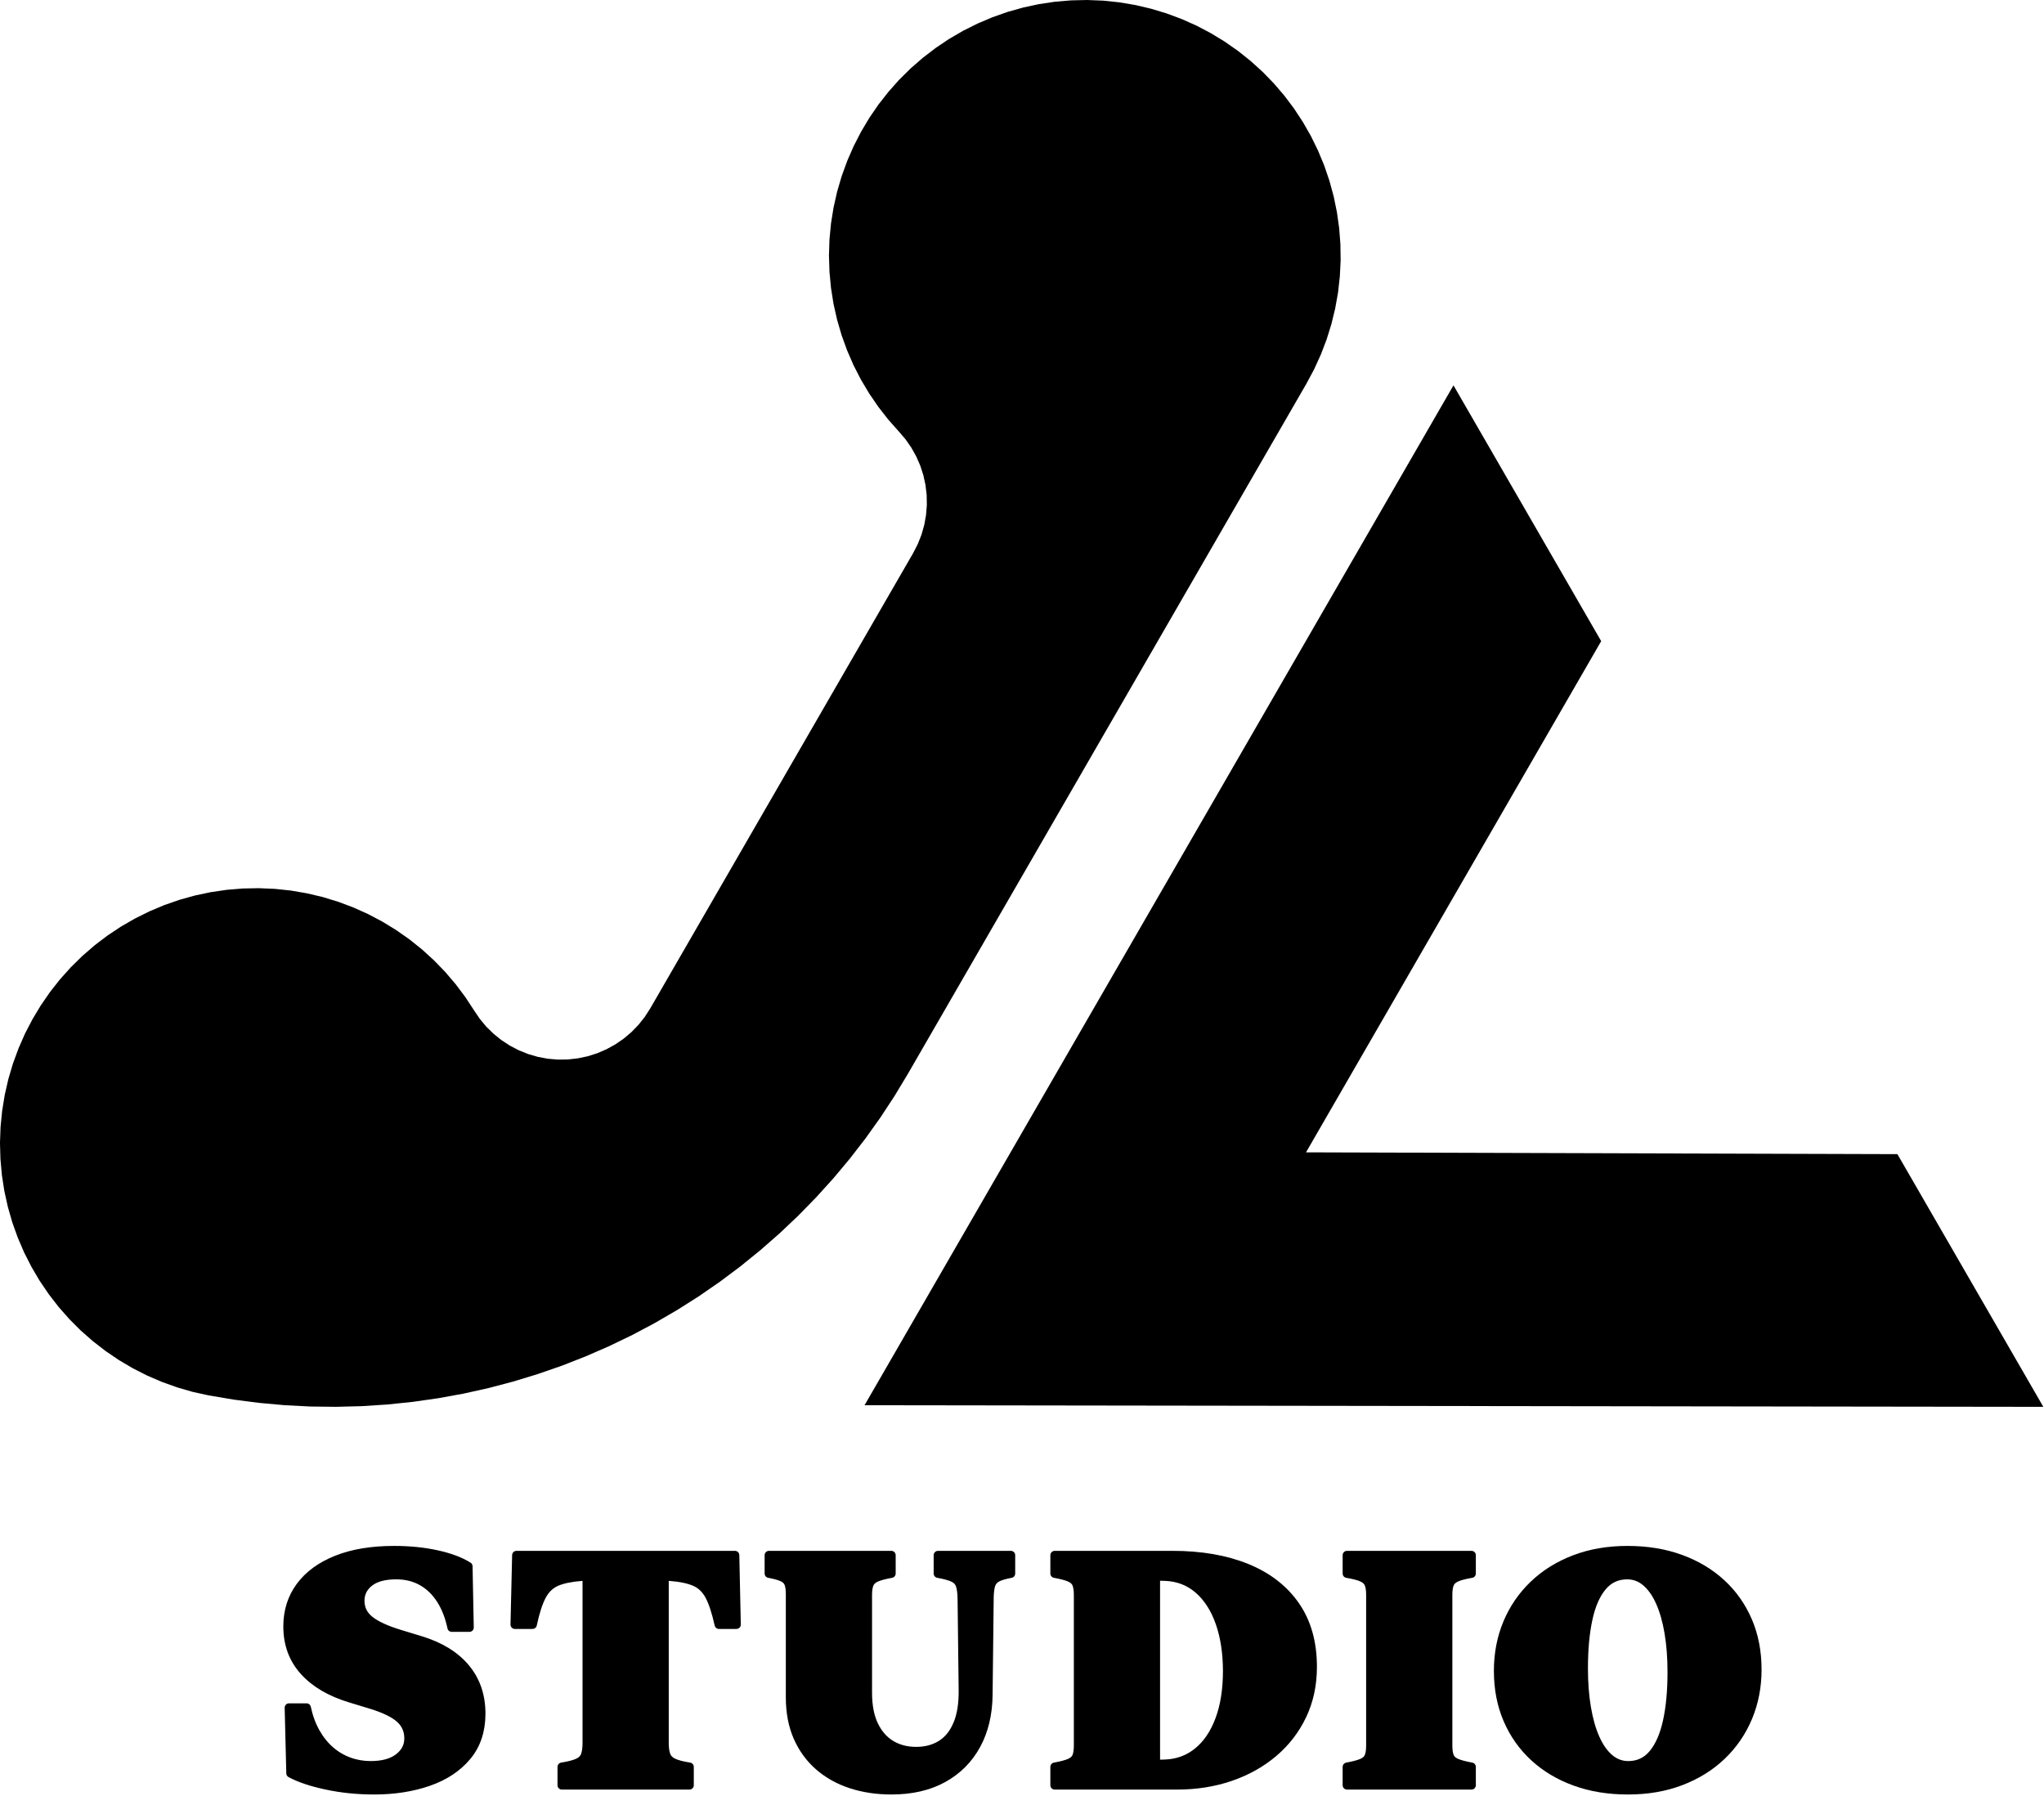 <?xml version="1.0" encoding="UTF-8" standalone="no"?><!DOCTYPE svg PUBLIC "-//W3C//DTD SVG 1.1//EN" "http://www.w3.org/Graphics/SVG/1.1/DTD/svg11.dtd"><svg width="100%" height="100%" viewBox="0 0 783 688" version="1.1" xmlns="http://www.w3.org/2000/svg" xmlns:xlink="http://www.w3.org/1999/xlink" xml:space="preserve" xmlns:serif="http://www.serif.com/" style="fill-rule:evenodd;clip-rule:evenodd;stroke-linejoin:round;stroke-miterlimit:2;"><g><g><path d="M143.324,685.859c7.603,-0 14.506,-1.07 20.711,-3.208c6.205,-2.139 11.133,-5.384 14.785,-9.736c3.652,-4.352 5.478,-9.809 5.478,-16.371c0,-6.855 -1.978,-12.664 -5.935,-17.425c-3.956,-4.761 -9.652,-8.288 -17.088,-10.58l-8.163,-2.482c-5.239,-1.596 -9.074,-3.367 -11.506,-5.312c-2.431,-1.946 -3.647,-4.43 -3.647,-7.453c0,-2.873 1.176,-5.235 3.528,-7.086c2.352,-1.85 5.79,-2.775 10.315,-2.775c3.68,-0 6.952,0.805 9.816,2.414c2.864,1.61 5.264,3.919 7.199,6.925c1.935,3.007 3.345,6.602 4.232,10.783l6.772,0l-0.462,-23.45c-3.052,-1.917 -7.072,-3.421 -12.06,-4.512c-4.988,-1.092 -10.421,-1.638 -16.299,-1.638c-8.602,0 -15.944,1.218 -22.025,3.653c-6.08,2.435 -10.73,5.836 -13.95,10.205c-3.22,4.368 -4.83,9.476 -4.83,15.324c-0,6.746 2.09,12.442 6.27,17.088c4.18,4.646 10.11,8.126 17.792,10.441l8.161,2.483c4.941,1.532 8.53,3.29 10.767,5.273c2.237,1.984 3.356,4.528 3.356,7.632c-0,2.959 -1.273,5.421 -3.817,7.384c-2.545,1.963 -6.128,2.945 -10.752,2.945c-2.893,0 -5.653,-0.478 -8.28,-1.435c-2.627,-0.956 -5.018,-2.367 -7.175,-4.232c-2.157,-1.865 -4.017,-4.175 -5.581,-6.929c-1.565,-2.754 -2.734,-5.928 -3.507,-9.522l-6.716,0l0.623,25.134c3.369,1.835 7.949,3.371 13.739,4.607c5.791,1.236 11.874,1.855 18.249,1.855Z" style="fill-rule:nonzero;stroke:#000;stroke-width:3.33px;"/><path d="M281.549,595.838l-83.703,0l-0.623,26.591l6.771,-0c1.027,-4.816 2.213,-8.489 3.56,-11.022c1.347,-2.532 3.192,-4.314 5.535,-5.345c2.344,-1.031 5.553,-1.702 9.629,-2.014l2.1,-0.122l0,63.909c0,1.994 -0.226,3.584 -0.678,4.771c-0.452,1.187 -1.366,2.099 -2.743,2.734c-1.376,0.636 -3.432,1.17 -6.166,1.605l-0,7.028l48.879,0l-0,-7.028c-2.735,-0.435 -4.781,-0.969 -6.14,-1.605c-1.358,-0.635 -2.273,-1.547 -2.746,-2.734c-0.472,-1.187 -0.708,-2.777 -0.708,-4.771l-0,-63.909l2.161,0.122c4.071,0.312 7.28,0.992 9.625,2.042c2.346,1.049 4.183,2.839 5.511,5.372c1.329,2.532 2.525,6.188 3.588,10.967l6.717,-0l-0.569,-26.591Z" style="fill-rule:nonzero;stroke:#000;stroke-width:3.33px;"/><path d="M302.693,610.667l-0,39.592c-0,5.805 0.976,10.914 2.929,15.327c1.954,4.413 4.679,8.131 8.176,11.154c3.497,3.022 7.603,5.298 12.317,6.826c4.714,1.528 9.829,2.293 15.347,2.293c7.686,-0 14.279,-1.513 19.779,-4.538c5.5,-3.025 9.744,-7.269 12.733,-12.733c2.988,-5.464 4.521,-11.89 4.598,-19.278l0.42,-37.231c0.041,-2.139 0.257,-3.792 0.648,-4.959c0.391,-1.166 1.164,-2.058 2.319,-2.676c1.155,-0.617 2.912,-1.14 5.27,-1.57l0,-7.036l-27.905,0l-0,7.029c2.635,0.466 4.597,1.008 5.885,1.625c1.288,0.617 2.146,1.538 2.573,2.761c0.427,1.223 0.661,2.961 0.702,5.212l0.414,34.932c0.077,5.338 -0.621,9.751 -2.094,13.238c-1.474,3.488 -3.567,6.078 -6.281,7.77c-2.714,1.693 -5.896,2.539 -9.547,2.539c-3.683,0 -6.915,-0.844 -9.697,-2.532c-2.781,-1.688 -4.958,-4.189 -6.53,-7.502c-1.573,-3.313 -2.359,-7.445 -2.359,-12.394l0,-37.496c0,-1.795 0.224,-3.207 0.672,-4.235c0.447,-1.029 1.315,-1.823 2.603,-2.381c1.288,-0.559 3.214,-1.071 5.777,-1.537l-0,-7.029l-46.872,0l0,7.029c2.324,0.43 4.061,0.914 5.214,1.452c1.152,0.538 1.925,1.302 2.318,2.293c0.394,0.99 0.591,2.342 0.591,4.055Z" style="fill-rule:nonzero;stroke:#000;stroke-width:3.33px;"/><path d="M502.814,638.617c0,-9.278 -2.202,-17.093 -6.606,-23.445c-4.403,-6.352 -10.622,-11.162 -18.657,-14.431c-8.035,-3.268 -17.502,-4.903 -28.4,-4.903l-45.122,0l-0,7.029c2.562,0.466 4.488,0.978 5.779,1.537c1.291,0.558 2.15,1.352 2.577,2.381c0.427,1.028 0.641,2.44 0.641,4.235l-0,57.772c-0,1.794 -0.214,3.206 -0.641,4.235c-0.427,1.029 -1.286,1.822 -2.577,2.381c-1.291,0.558 -3.217,1.071 -5.779,1.537l-0,7.028l46.874,0c7.298,0 14.093,-1.075 20.385,-3.225c6.291,-2.15 11.797,-5.225 16.518,-9.226c4.72,-4.002 8.402,-8.782 11.044,-14.34c2.643,-5.559 3.964,-11.747 3.964,-18.565Zm-32.67,1.466c0,7.237 -0.984,13.496 -2.951,18.776c-1.967,5.28 -4.744,9.381 -8.329,12.301c-3.585,2.921 -7.786,4.467 -12.602,4.638l-3.539,0.088l0,-71.96l3.539,0.087c4.957,0.172 9.218,1.798 12.785,4.879c3.567,3.081 6.299,7.294 8.196,12.637c1.898,5.344 2.865,11.529 2.901,18.554Z" style="fill-rule:nonzero;stroke:#000;stroke-width:3.33px;"/><path d="M554.692,668.792l-0,-57.772c-0,-1.795 0.213,-3.207 0.64,-4.235c0.428,-1.029 1.287,-1.832 2.577,-2.408c1.291,-0.577 3.217,-1.08 5.779,-1.51l0,-7.029l-47.691,0l0,7.029c2.562,0.43 4.489,0.933 5.779,1.51c1.291,0.576 2.15,1.379 2.577,2.408c0.427,1.028 0.641,2.44 0.641,4.235l0,57.772c0,1.794 -0.214,3.206 -0.641,4.235c-0.427,1.029 -1.286,1.822 -2.577,2.381c-1.29,0.558 -3.217,1.071 -5.779,1.537l0,7.028l47.691,0l0,-7.028c-2.562,-0.466 -4.488,-0.979 -5.779,-1.537c-1.29,-0.559 -2.149,-1.352 -2.577,-2.381c-0.427,-1.029 -0.64,-2.441 -0.64,-4.235Z" style="fill-rule:nonzero;stroke:#000;stroke-width:3.33px;"/><path d="M573.934,640.178c0,6.799 1.196,12.99 3.587,18.573c2.392,5.584 5.784,10.397 10.177,14.439c4.392,4.042 9.622,7.164 15.688,9.366c6.066,2.202 12.812,3.303 20.237,3.303c7.448,-0 14.208,-1.162 20.28,-3.486c6.073,-2.324 11.289,-5.573 15.651,-9.749c4.361,-4.175 7.716,-9.076 10.065,-14.702c2.349,-5.627 3.524,-11.723 3.524,-18.288c0,-6.799 -1.196,-12.99 -3.587,-18.574c-2.392,-5.583 -5.784,-10.396 -10.176,-14.438c-4.393,-4.042 -9.622,-7.164 -15.688,-9.366c-6.066,-2.202 -12.812,-3.303 -20.238,-3.303c-7.447,0 -14.207,1.162 -20.28,3.486c-6.072,2.324 -11.289,5.573 -15.65,9.748c-4.362,4.175 -7.717,9.067 -10.066,14.676c-2.349,5.608 -3.524,11.713 -3.524,18.315Zm32.697,-1.004c-0,-7.23 0.579,-13.526 1.738,-18.887c1.159,-5.362 2.976,-9.511 5.451,-12.449c2.476,-2.938 5.644,-4.407 9.506,-4.407c2.696,-0 5.104,0.897 7.222,2.691c2.119,1.795 3.913,4.34 5.383,7.635c1.47,3.295 2.59,7.22 3.36,11.775c0.77,4.555 1.155,9.59 1.155,15.105c0,7.23 -0.588,13.517 -1.765,18.861c-1.177,5.343 -2.994,9.493 -5.451,12.449c-2.457,2.956 -5.617,4.434 -9.479,4.434c-2.696,0 -5.103,-0.897 -7.222,-2.692c-2.118,-1.794 -3.913,-4.339 -5.382,-7.634c-1.47,-3.296 -2.59,-7.221 -3.361,-11.775c-0.77,-4.555 -1.155,-9.59 -1.155,-15.106Z" style="fill-rule:nonzero;stroke:#000;stroke-width:3.33px;"/></g><g><path d="M347.693,411.583l152.754,-264.575l2.922,-5.451l2.578,-5.639l2.214,-5.776l1.841,-5.913l1.466,-6.013l1.092,-6.1l0.689,-6.15l0.315,-6.18l-0.089,-6.189l-0.472,-6.179l-0.866,-6.131l-1.24,-6.061l-1.633,-5.973l-1.998,-5.864l-2.371,-5.717l-2.726,-5.56l-3.07,-5.373l-3.405,-5.175l-3.719,-4.95l-4.035,-4.703l-4.309,-4.438l-4.596,-4.152l-4.841,-3.858l-5.077,-3.542l-5.284,-3.218l-5.481,-2.883l-5.658,-2.519l-5.806,-2.165l-5.923,-1.79l-6.022,-1.417l-6.111,-1.034l-6.16,-0.649l-6.179,-0.246l-6.189,0.138l-6.17,0.521l-6.13,0.915l-6.052,1.309l-5.953,1.673l-5.845,2.056l-5.697,2.421l-5.54,2.775l-5.343,3.109l-5.146,3.454l-4.91,3.769l-4.674,4.064l-4.399,4.359l-4.113,4.624l-3.818,4.871l-3.503,5.107l-3.168,5.323l-2.824,5.501l-2.48,5.678l-2.115,5.825l-1.742,5.933l-1.358,6.042l-0.984,6.111l-0.59,6.169l-0.197,6.189l0.197,6.19l0.58,6.159l0.965,6.111l1.358,6.042l1.731,5.953l2.106,5.815l2.46,5.678l2.824,5.51l3.169,5.324l3.493,5.116l3.808,4.881l4.103,4.625l2.519,2.942l2.204,3.158l1.889,3.375l1.555,3.533l1.191,3.67l0.826,3.779l0.453,3.837l0.069,3.858l-0.315,3.847l-0.679,3.798l-1.063,3.72l-1.417,3.591l-1.761,3.434l-100.741,174.491l-2.096,3.247l-2.401,3.021l-2.686,2.775l-2.952,2.499l-3.178,2.185l-3.385,1.869l-3.543,1.535l-3.68,1.171l-3.778,0.797l-3.838,0.433l-3.867,0.05l-3.847,-0.335l-3.798,-0.709l-3.71,-1.082l-3.582,-1.446l-3.424,-1.781l-3.237,-2.116l-3.002,-2.421l-2.765,-2.706l-2.469,-2.961l-2.175,-3.198l-3.395,-5.176l-3.709,-4.95l-4.015,-4.713l-4.3,-4.438l-4.576,-4.172l-4.831,-3.867l-5.068,-3.552l-5.274,-3.228l-5.471,-2.892l-5.648,-2.539l-5.786,-2.175l-5.923,-1.81l-6.022,-1.427l-6.101,-1.053l-6.15,-0.659l-6.179,-0.266l-6.19,0.118l-6.169,0.512l-6.121,0.895l-6.051,1.279l-5.963,1.663l-5.845,2.037l-5.697,2.401l-5.54,2.755l-5.363,3.1l-5.146,3.424l-4.93,3.749l-4.674,4.054l-4.408,4.34l-4.133,4.605l-3.828,4.861l-3.513,5.097l-3.188,5.303l-2.853,5.491l-2.49,5.668l-2.135,5.805l-1.761,5.934l-1.378,6.032l-1.004,6.11l-0.61,6.15l-0.226,6.189l0.177,6.19l0.551,6.16l0.945,6.11l1.338,6.052l1.702,5.943l2.086,5.825l2.441,5.688l2.804,5.52l3.139,5.333l3.473,5.117l3.779,4.9l4.093,4.644l4.369,4.379l4.645,4.084l4.89,3.798l5.117,3.473l5.333,3.149l5.52,2.805l5.678,2.44l5.825,2.086l5.943,1.722l6.052,1.328l9.682,1.634l9.732,1.249l9.781,0.886l9.81,0.502l9.82,0.118l9.811,-0.256l9.8,-0.63l9.771,-1.013l9.722,-1.388l9.653,-1.751l9.594,-2.135l9.495,-2.5l9.388,-2.863l9.279,-3.218l9.141,-3.582l9.004,-3.926l8.846,-4.27l8.669,-4.605l8.482,-4.94l8.295,-5.254l8.078,-5.58l7.862,-5.884l7.626,-6.189l7.39,-6.465l7.124,-6.75l6.868,-7.026l6.593,-7.281l6.297,-7.528l6.013,-7.763l5.707,-8l5.392,-8.207l5.068,-8.403" style="fill-rule:nonzero;"/><path d="M613.37,245.643l-56.58,-98.005l-225.609,390.752l451.563,0.61l-55.901,-96.815l-226.544,-0.689l113.071,-195.853" style="fill-rule:nonzero;"/></g></g></svg>